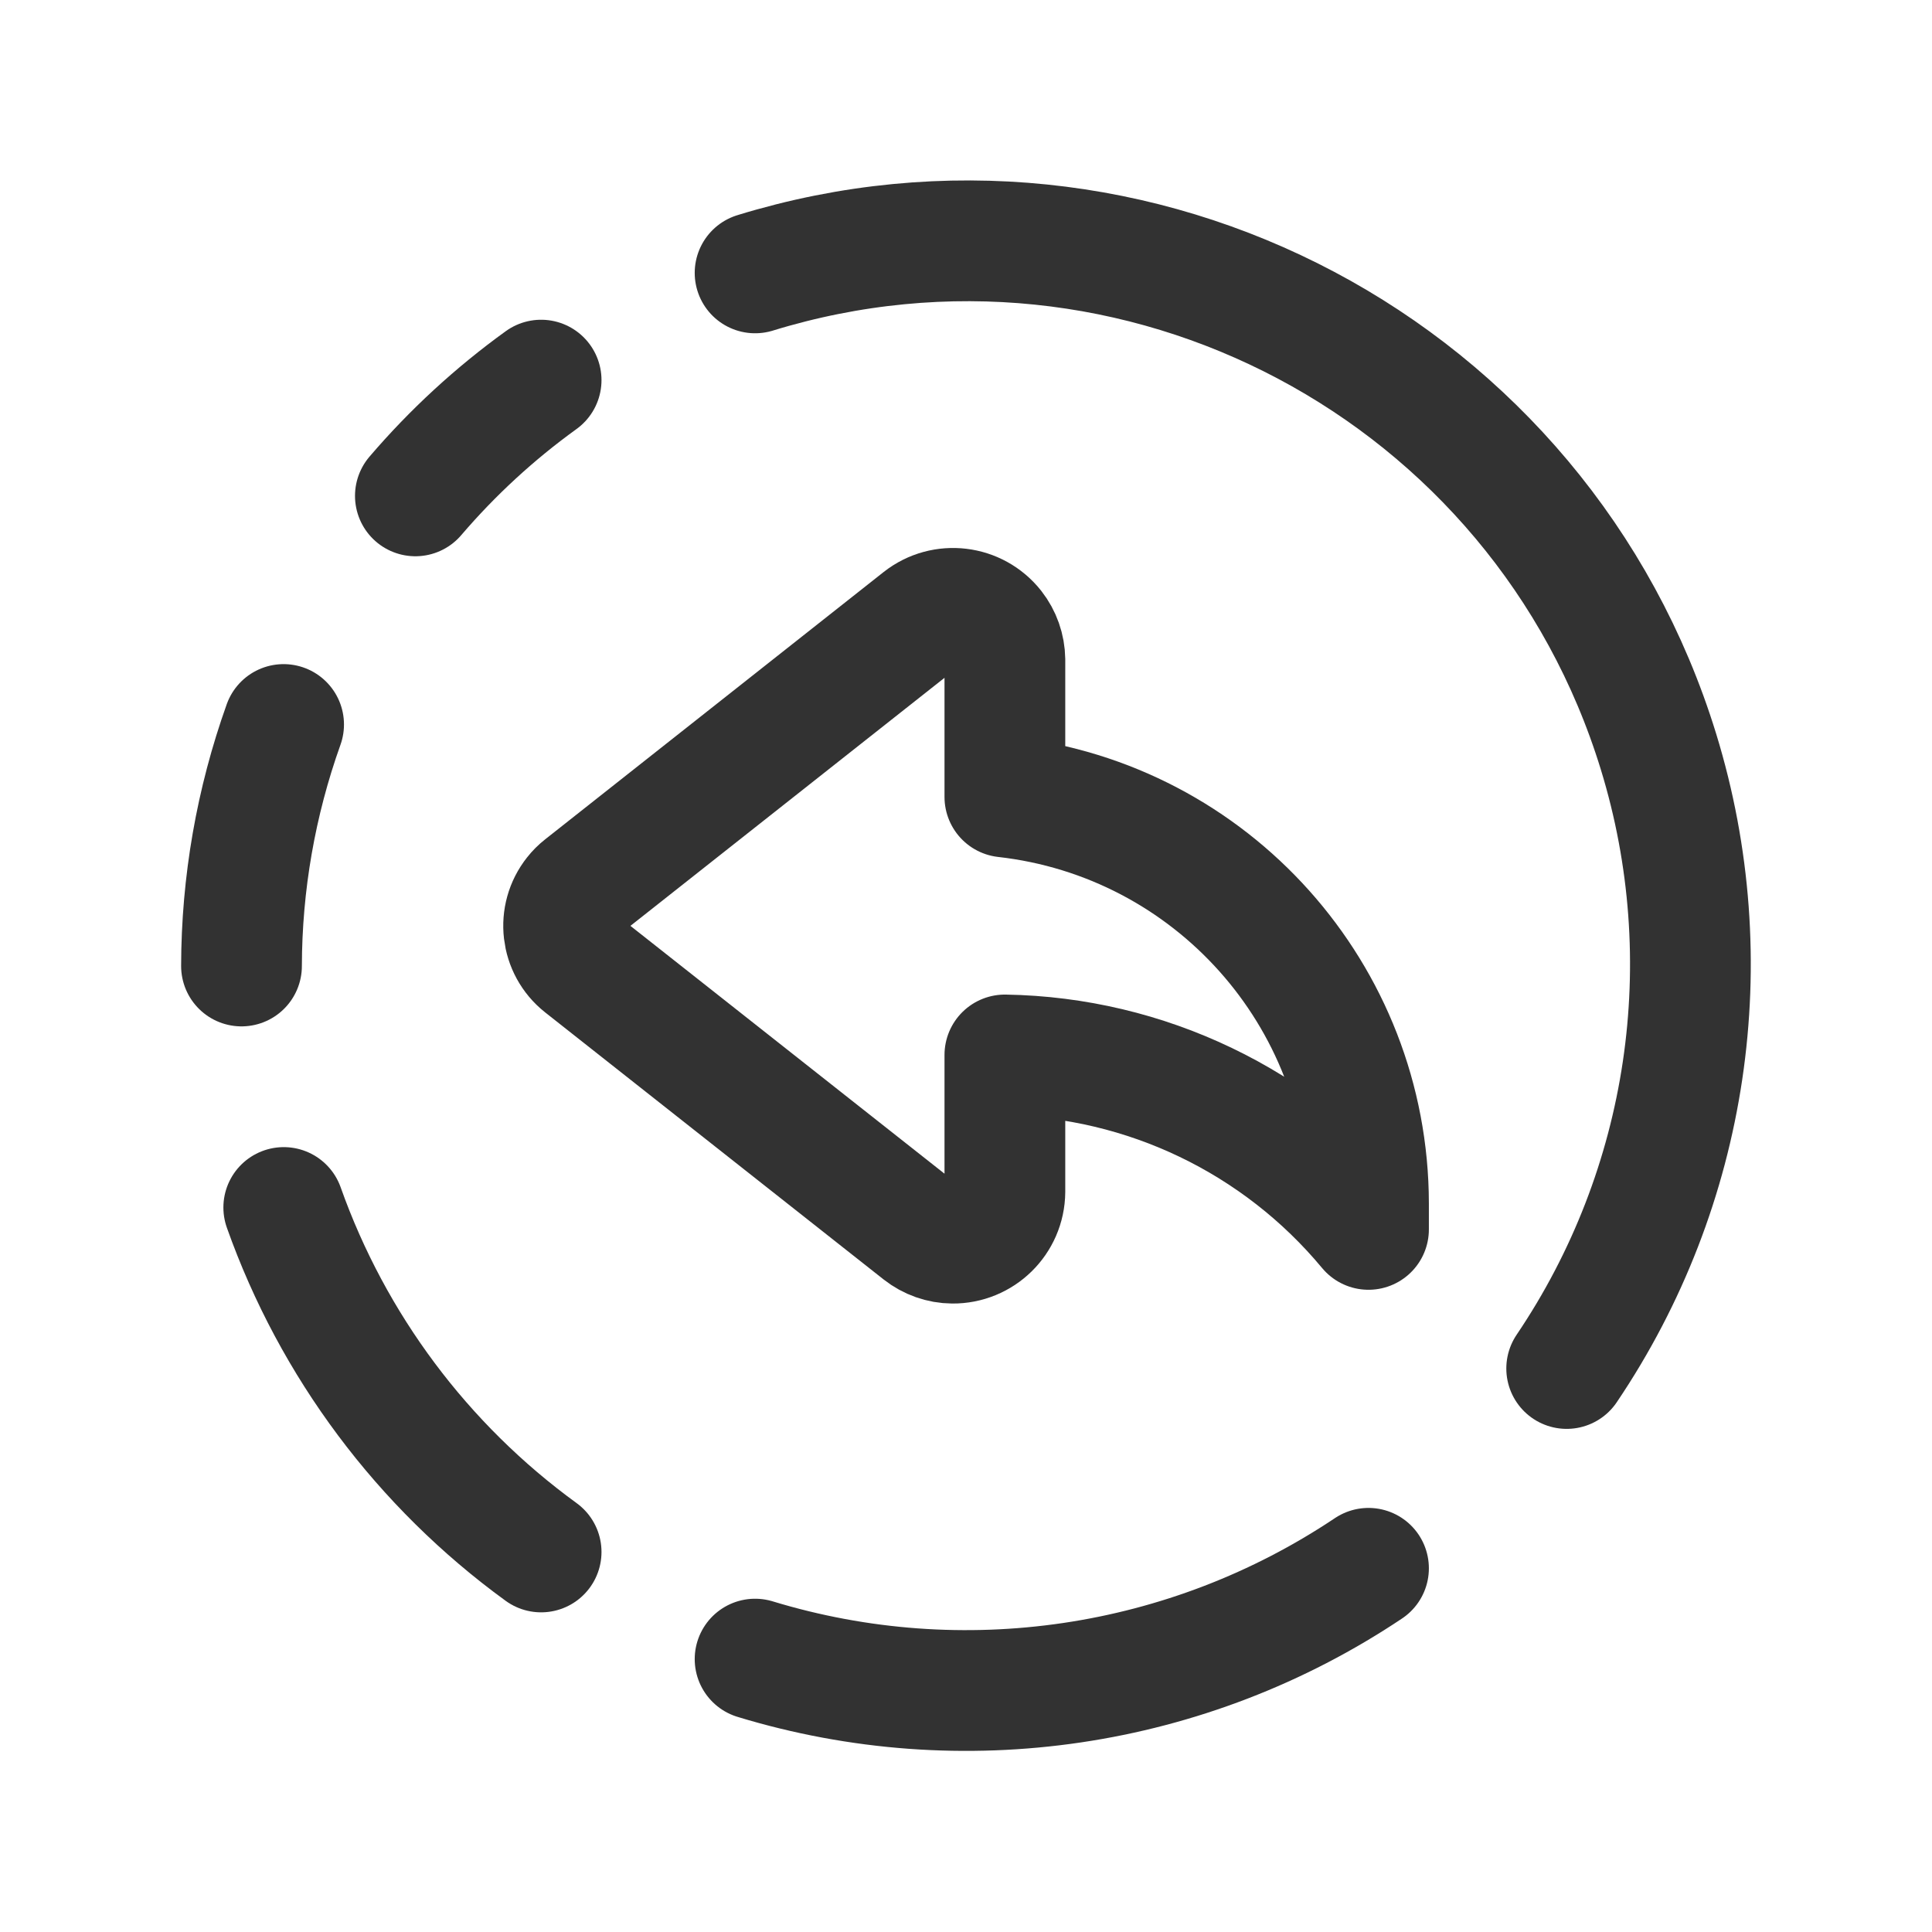 <?xml version="1.0" encoding="UTF-8"?><svg version="1.1" viewBox="0 0 24 24" xmlns="http://www.w3.org/2000/svg" xmlns:xlink="http://www.w3.org/1999/xlink"><g fill="none"><path d="M0 0h24v24h-24Z"></path><path stroke="#323232" stroke-linecap="round" stroke-linejoin="round" stroke-width="1.5" d="M5.16 6.16l-5.72227e-07 6.68602e-07c.462-.54.986-1.022 1.562-1.438"></path><path stroke="#323232" stroke-linecap="round" stroke-linejoin="round" stroke-width="1.5" d="M17 19.482l-2.62327e-08 1.75453e-08c-2.242 1.5-5.039 1.914-7.62 1.128"></path><path stroke="#323232" stroke-linecap="round" stroke-linejoin="round" stroke-width="1.5" d="M12.483 9.9l1.9883e-07 2.24201e-08c2.571.29 4.514 2.463 4.517 5.05v.322l-1.13621e-07-1.36884e-07c-1.118-1.346-2.767-2.138-4.517-2.167v1.7l-8.58995e-09 8.82403e-07c-.003.356-.295.641-.65.638 -.142-.001-.28-.05-.392-.138l-4.205-3.318 -5.02401e-08-3.99004e-08c-.268-.213-.313-.603-.1-.871l9.86837e-09-1.23953e-08c.029-.037.063-.071.1-.1l4.205-3.321 -3.42748e-08 2.6947e-08c.28-.22.684-.171.904.108 .088.112.136.25.138.392Z"></path><path stroke="#323232" stroke-linecap="round" stroke-linejoin="round" stroke-width="1.5" d="M3.523 9l-4.88061e-07 1.36478e-06c-.344.963-.521 1.977-.523 3"></path><path stroke="#323232" stroke-linecap="round" stroke-linejoin="round" stroke-width="1.5" d="M9.38 3.39l2.53531e-08-7.78792e-09c4.742-1.457 9.767 1.207 11.223 5.949 .797 2.595.378 5.411-1.141 7.661"></path><path stroke="#323232" stroke-linecap="round" stroke-linejoin="round" stroke-width="1.5" d="M6.722 19.279l5.15594e-07 3.74881e-07c-1.473-1.071-2.588-2.563-3.197-4.279"></path></g></svg>